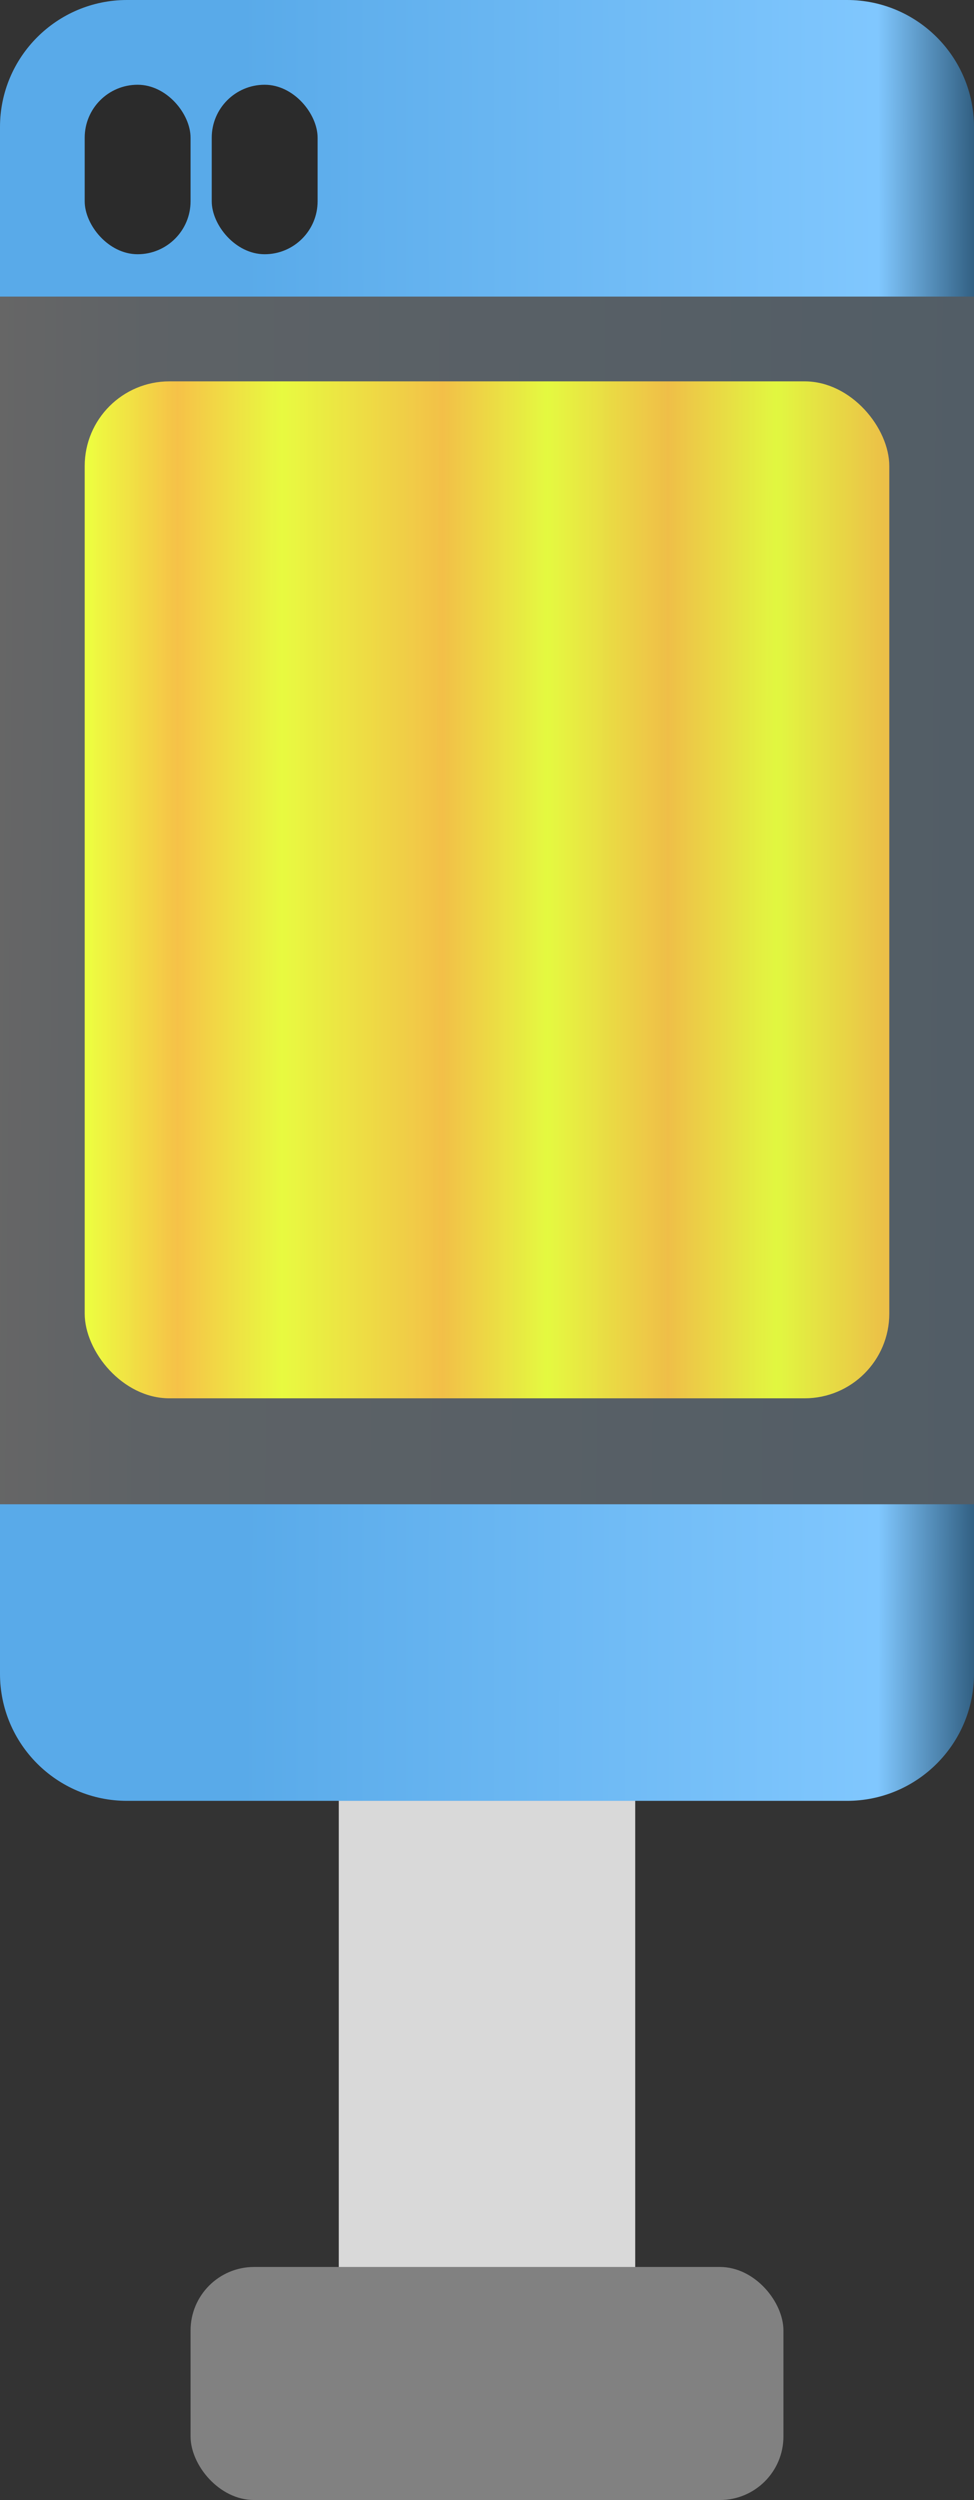 <svg width="69" height="177" viewBox="0 0 69 177" fill="none" xmlns="http://www.w3.org/2000/svg">
<rect x="0" y="0" width="69" height="177" fill="#333333" stroke="none"/>
<rect x="24" y="117" width="21" height="60" fill="#D9D9D9"/>
<rect x="13.5" y="160.5" width="42" height="16.5" rx="4.5" fill="#818181"/>
<path d="M0 9C0 4.029 4.029 0 9 0H60C64.971 0 69 4.029 69 9V21H0V9Z" fill="url(#paint0_linear_2519_32811)"/>
<path d="M0 118.5C0 123.471 4.029 127.5 9 127.5H60C64.971 127.5 69 123.471 69 118.5V106.5H0V118.5Z" fill="url(#paint1_linear_2519_32811)"/>
<rect x="6" y="27" width="57" height="72" rx="6" fill="url(#paint2_linear_2519_32811)"/>
<rect y="21" width="69" height="85.5" fill="url(#paint3_linear_2519_32811)" fill-opacity="0.25"/>
<rect x="6" y="6" width="7.5" height="12" rx="3.75" fill="#2B2B2B"/>
<rect x="15" y="6" width="7.5" height="12" rx="3.75" fill="#2B2B2B"/>
<defs>
<linearGradient id="paint0_linear_2519_32811" x1="5.0955e-07" y1="16.348" x2="68.999" y2="16.129" gradientUnits="userSpaceOnUse">
<stop offset="0.248" stop-color="#59AAE9"/>
<stop offset="0.902" stop-color="#80C7FE"/>
<stop offset="1" stop-color="#326083"/>
</linearGradient>
<linearGradient id="paint1_linear_2519_32811" x1="5.0955e-07" y1="111.152" x2="68.999" y2="111.371" gradientUnits="userSpaceOnUse">
<stop offset="0.248" stop-color="#59AAE9"/>
<stop offset="0.902" stop-color="#80C7FE"/>
<stop offset="1" stop-color="#326083"/>
</linearGradient>
<linearGradient id="paint2_linear_2519_32811" x1="6" y1="64.5" x2="63" y2="64.5" gradientUnits="userSpaceOnUse">
<stop offset="0.005" stop-color="#EEFF00"/>
<stop offset="0.115" stop-color="#FFB20B"/>
<stop offset="0.245" stop-color="#EEFF00"/>
<stop offset="0.445" stop-color="#FFB20B"/>
<stop offset="0.575" stop-color="#EEFF00"/>
<stop offset="0.725" stop-color="#FFB20B"/>
<stop offset="0.86" stop-color="#EEFF00"/>
<stop offset="1" stop-color="#FFB20B"/>
</linearGradient>
<linearGradient id="paint3_linear_2519_32811" x1="69" y1="58.406" x2="-0.004" y2="57.88" gradientUnits="userSpaceOnUse">
<stop stop-color="#B0DDFF"/>
<stop offset="0.85" stop-color="#DFF1FF"/>
<stop offset="1" stop-color="white"/>
</linearGradient>
</defs>
</svg>
